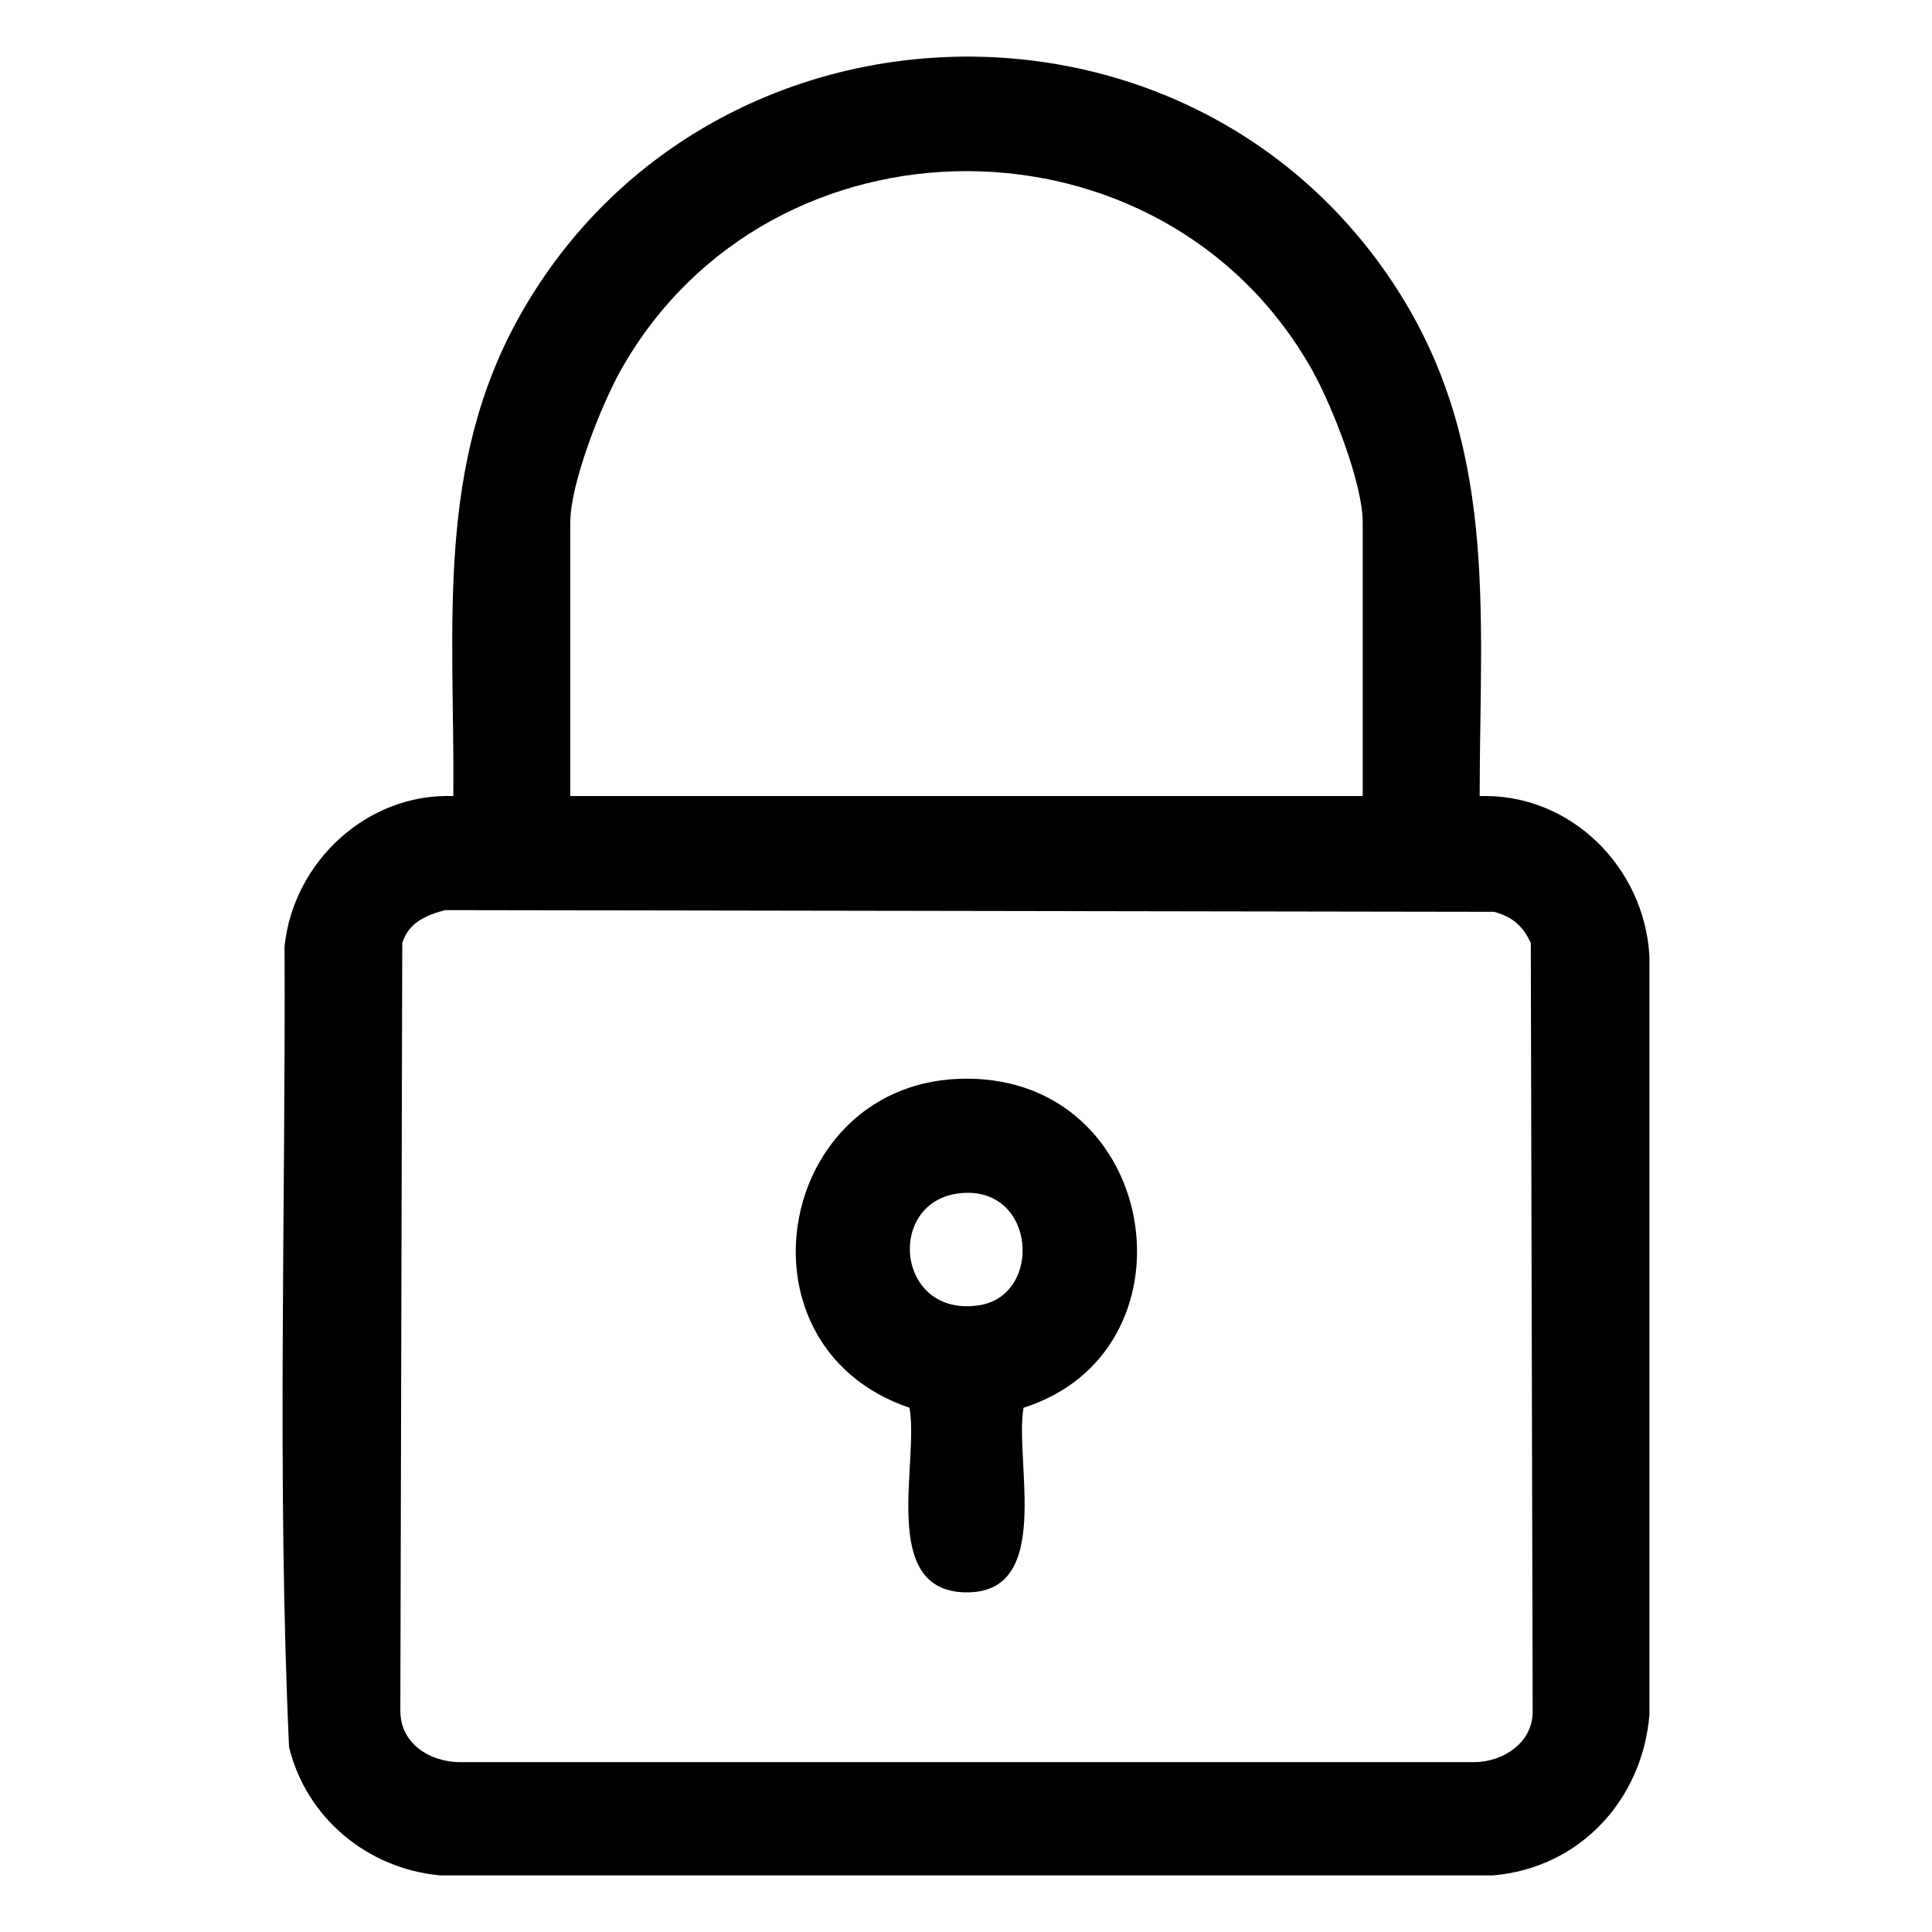 <?xml version="1.0" encoding="UTF-8"?>
<svg id="Layer_1" data-name="Layer 1" xmlns="http://www.w3.org/2000/svg" viewBox="0 0 2000 2000">
  <path d="M1531.75,824.08c93.73-3,170.72,73.3,175.74,166.06v785.03c-7.39,88.26-72.26,158.6-161.91,166.22H455.46c-75.16-6.97-138.36-59.56-156.24-132.82-12.49-275.19-3.47-553.04-4.64-829.13,9.29-87.74,85.8-158.58,174.72-155.36,1.47-175.66-19.64-343,71.05-501.21C733.38-13.87,1222.45-32.82,1439.62,289.26c112.45,166.77,92.2,342.54,92.13,534.82ZM1410.68,824.06v-283.2c0-40.68-32.14-121.91-52.66-158.28-154.65-274.01-560.46-273.8-714.99,0-20.52,36.36-52.66,117.6-52.66,158.28v283.2h820.31ZM460.43,942.17c-19.95,5.5-37.44,12.99-44.01,34.11l-1.99,795.18c.34,33.2,29.51,51.97,60.56,52.72h1051.06c29.89-.13,60.87-20.06,60.56-52.72l-1.93-795.24c-8.03-17.57-19.22-27.29-38-32.31l-1086.24-1.75Z"/>
  <path d="M1059.57,1457.3c-9.71,56.08,31.7,193.4-60.83,191.09-88.89-2.22-47.02-134.93-57.26-191.08-191.34-64.99-135.92-349.92,69.01-340.44,192.33,8.9,230.43,282.61,49.09,340.44ZM995.78,1235.03c-79.54,6.37-69.01,129.89,18.17,116.1,65.34-10.33,58.76-122.27-18.17-116.1Z"/>
</svg>